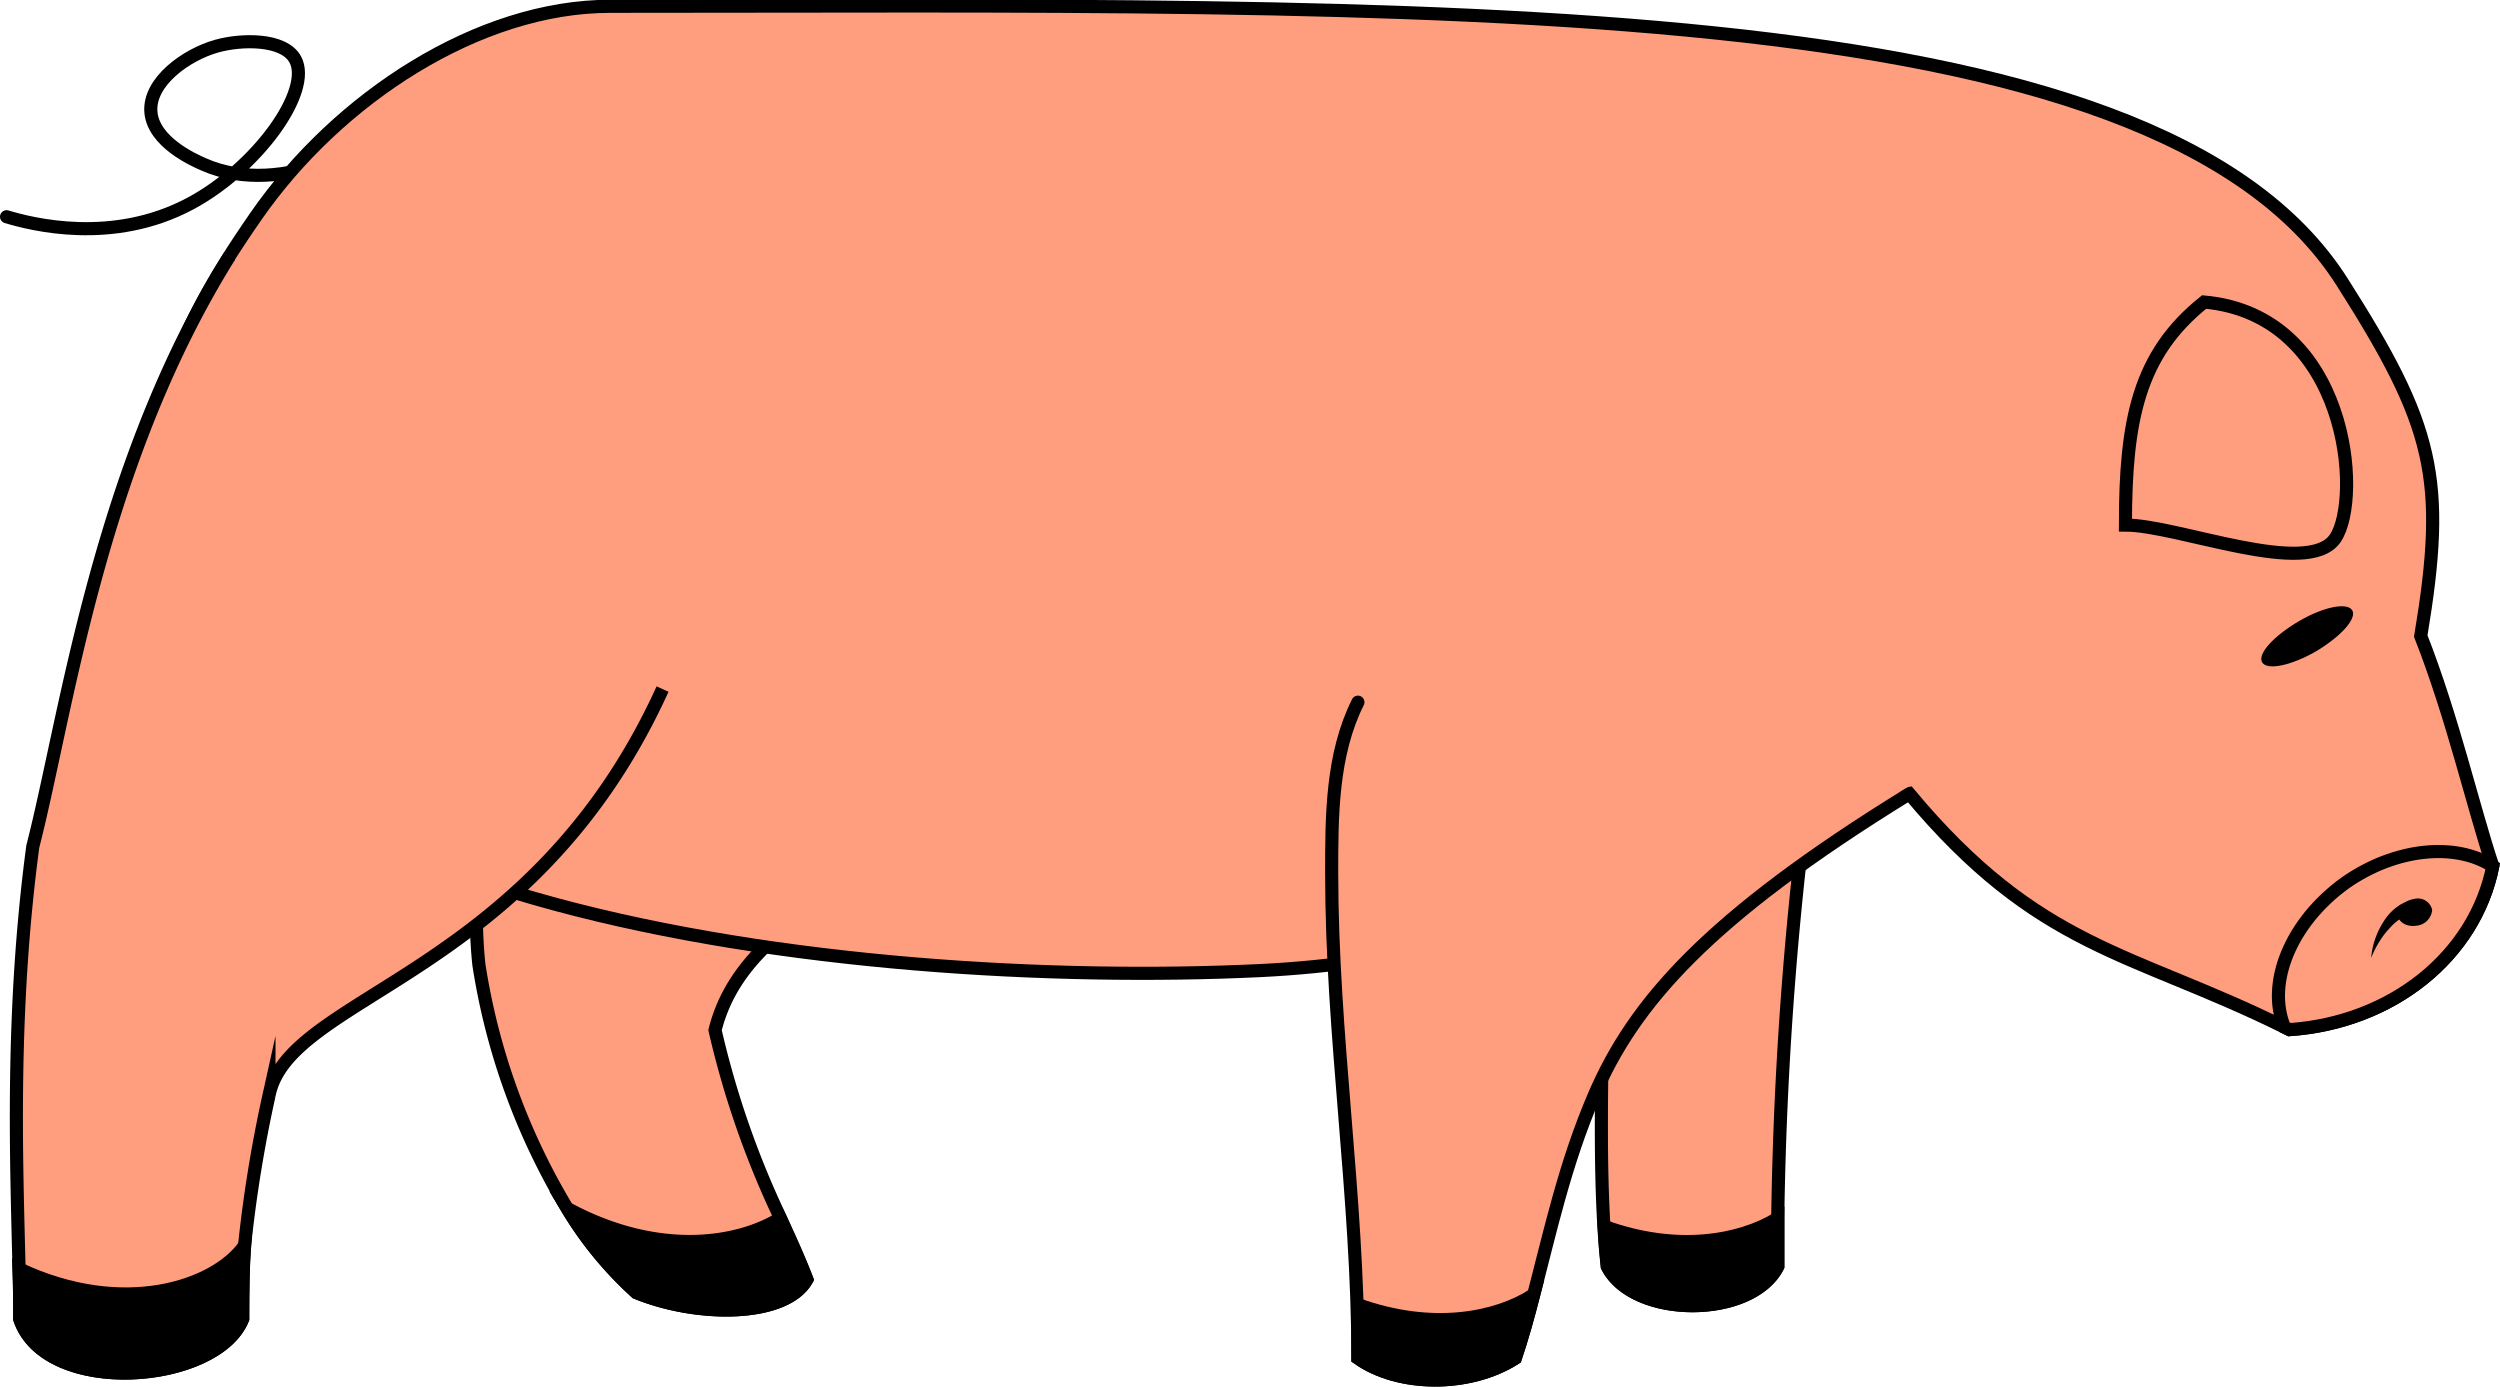<svg id="Calque_1" data-name="Calque 1" xmlns="http://www.w3.org/2000/svg" xmlns:xlink="http://www.w3.org/1999/xlink" viewBox="0 0 190.55 105.69"><defs><style>.cls-1,.cls-3,.cls-5{fill:none;}.cls-2{clip-path:url(#clip-path);}.cls-3,.cls-5{stroke:#000;stroke-miterlimit:10;}.cls-3{stroke-linecap:round;}.cls-4{fill:#ff9e7e;}</style><clipPath id="clip-path" transform="translate(-262 -244.98)"><rect class="cls-1" width="1000" height="1000"/></clipPath></defs><title>cochon_02</title><g class="cls-2"><path class="cls-3" d="M292.5,254.5c-1.48,1-8.8,5.75-15,3-.75-.33-3.83-1.7-4-4s2.7-4.35,5-5c1.91-.54,5.12-.59,6,1,1.33,2.42-2.92,8.29-8,11-5.93,3.17-12.1,1.57-14,1" transform="translate(-262 -244.98)"/><path class="cls-4" d="M400.5,300.5a283.52,283.52,0,0,0-3,37.33c0,1.36,0,2.58,0,3.67-2,4-11,4-13,0-.11-1-.19-2-.25-3.05-.55-9,.25-21.87.25-37.95Z" transform="translate(-262 -244.98)"/><path class="cls-5" d="M400.5,300.5a283.52,283.52,0,0,0-3,37.33c0,1.36,0,2.58,0,3.67-2,4-11,4-13,0-.11-1-.19-2-.25-3.05-.55-9,.25-21.87.25-37.95Z" transform="translate(-262 -244.98)"/><path class="cls-4" d="M316.5,323.5a69.51,69.51,0,0,0,5,14.35c.74,1.63,1.44,3.14,2,4.65-1.61,2.89-8.28,2.93-13,1a28.29,28.29,0,0,1-5.27-6.42,51.18,51.18,0,0,1-6.73-18.58,36.54,36.54,0,0,1,1-13c2.45-9.8,25.95-2,27,4,.78,4.4-8,6-10,14" transform="translate(-262 -244.98)"/><path class="cls-5" d="M316.5,323.5a69.51,69.51,0,0,0,5,14.35c.74,1.63,1.44,3.14,2,4.65-1.61,2.89-8.28,2.93-13,1a28.29,28.29,0,0,1-5.27-6.42,51.18,51.18,0,0,1-6.73-18.58,36.54,36.54,0,0,1,1-13c2.45-9.8,25.95-2,27,4C327.28,313.9,318.5,315.5,316.5,323.5Z" transform="translate(-262 -244.98)"/><path class="cls-4" d="M452,311s0,0,0,0c-1.37,6.87-7.7,11.92-15.49,12.46l-.39-.19c-11.76-5.81-18.72-5.94-28.61-17.81-11,2-26.75,12.42-49.5,13.5-31.5,1.5-83.38-4.79-84.5-30.5-.5-11.5,1.24-17.26,8-27,6.28-9.06,17-16,27-16,63,0,117.63-1.58,132,21,7,11,8,15,6,27,2.44,6.15,4,13,5.5,17.5" transform="translate(-262 -244.98)"/><path class="cls-5" d="M452,311s0,0,0,0c-1.37,6.87-7.7,11.92-15.49,12.46l-.39-.19c-11.76-5.81-18.72-5.94-28.61-17.81-11,2-26.75,12.42-49.5,13.5-31.5,1.5-83.38-4.79-84.5-30.5-.5-11.5,1.24-17.26,8-27,6.28-9.06,17-16,27-16,63,0,117.63-1.58,132,21,7,11,8,15,6,27C448.94,299.65,450.5,306.5,452,311Z" transform="translate(-262 -244.98)"/><rect class="cls-4" x="398.5" y="303.5" width="12" height="3" transform="translate(-362.19 16.02) rotate(-32.03)"/><path class="cls-4" d="M407.5,305.5c-15.43,9.5-21,16-24,23-2.23,5.2-3.35,10.38-4.6,15.16-.43,1.67-.88,3.29-1.4,4.84-3.51,2.25-8.91,2.19-12,0,0-12.36-2-24.64-2-37,0-4.31,0-9,2-13" transform="translate(-262 -244.98)"/><path class="cls-3" d="M407.5,305.5c-15.43,9.5-21,16-24,23-2.23,5.2-3.35,10.38-4.6,15.16-.43,1.67-.88,3.29-1.4,4.84-3.51,2.25-8.91,2.19-12,0,0-12.36-2-24.64-2-37,0-4.31,0-9,2-13" transform="translate(-262 -244.98)"/><path class="cls-4" d="M312.5,297.5c-10,22-28.54,23.29-30,31a101.93,101.93,0,0,0-1.86,11.42c-.11,1.53-.14,3.21-.14,5.58-2,5-15,6-17,0,0-1.17,0-2.44-.05-3.81-.18-8-.66-19.38,1.05-32.19,2.57-10,5-29,15-45" transform="translate(-262 -244.98)"/><path class="cls-5" d="M312.5,297.5c-10,22-28.54,23.29-30,31a101.93,101.93,0,0,0-1.86,11.42c-.11,1.53-.14,3.21-.14,5.58-2,5-15,6-17,0,0-1.17,0-2.44-.05-3.81-.18-8-.66-19.38,1.05-32.19,2.57-10,5-29,15-45" transform="translate(-262 -244.98)"/><path class="cls-4" d="M430,268c-5,4-6,9-6,17,4,0,13.93,4.08,16,1s1-17-10-18" transform="translate(-262 -244.98)"/><path class="cls-5" d="M430,268c-5,4-6,9-6,17,4,0,13.93,4.08,16,1S441,269,430,268Z" transform="translate(-262 -244.98)"/><path class="cls-4" d="M452,311c-1.37,6.87-7.7,11.92-15.49,12.46l-.39-.19c-1.4-3.37.48-8,4.64-11,3.84-2.73,8.43-3.15,11.24-1.28" transform="translate(-262 -244.98)"/><path class="cls-5" d="M452,311c-1.37,6.87-7.7,11.92-15.49,12.46l-.39-.19c-1.4-3.37.48-8,4.64-11C444.59,309.59,449.18,309.17,452,311Z" transform="translate(-262 -244.98)"/><path d="M438.52,294.63c-1.9,1.09-3.73,1.47-4.1.83s.88-2,2.78-3.12,3.72-1.47,4.09-.84-.88,2-2.77,3.13" transform="translate(-262 -244.98)"/><path d="M446,313.5c-.72.11-1.28.64-1.24,1.2s.65.94,1.38.84a1.32,1.32,0,0,0,1.24-1.2,1.11,1.11,0,0,0-1.38-.84" transform="translate(-262 -244.98)"/><path d="M442.73,318a6,6,0,0,1,.95-2.78,3.89,3.89,0,0,1,1.07-1.15,2.71,2.71,0,0,1,1.6-.52v1a3.23,3.23,0,0,0-2.13,1.09,6.12,6.12,0,0,0-.85,1.09,6.87,6.87,0,0,0-.64,1.27" transform="translate(-262 -244.98)"/><path d="M378.9,343.66c-.43,1.67-.88,3.29-1.4,4.84-3.51,2.25-8.91,2.19-12,0v-4.08c5.59,2,10.51,1.11,13.4-.76" transform="translate(-262 -244.98)"/><path class="cls-5" d="M378.9,343.66c-.43,1.67-.88,3.29-1.4,4.84-3.51,2.25-8.91,2.19-12,0v-4.08C371.09,346.43,376,345.53,378.9,343.66Z" transform="translate(-262 -244.98)"/><path d="M397.51,337.83c0,1.36,0,2.58,0,3.67-2,4-11,4-13,0-.11-1-.19-2-.25-3.05,5.49,2,10.34,1.17,13.26-.62" transform="translate(-262 -244.98)"/><path class="cls-5" d="M397.51,337.83c0,1.36,0,2.58,0,3.67-2,4-11,4-13,0-.11-1-.19-2-.25-3.05C389.74,340.45,394.59,339.62,397.51,337.83Z" transform="translate(-262 -244.98)"/><path d="M323.5,342.5c-1.61,2.89-8.28,2.93-13,1a28.29,28.29,0,0,1-5.27-6.42c6.66,3.61,12.77,2.87,16.23.77.74,1.63,1.44,3.14,2,4.65" transform="translate(-262 -244.98)"/><path class="cls-5" d="M323.5,342.5c-1.61,2.89-8.28,2.93-13,1a28.29,28.29,0,0,1-5.27-6.42c6.66,3.61,12.77,2.87,16.23.77C322.2,339.48,322.9,341,323.5,342.5Z" transform="translate(-262 -244.98)"/><path d="M280.64,339.92c-.11,1.53-.14,3.21-.14,5.58-2,5-15,6-17,0,0-1.17,0-2.44-.05-3.81,8,3.75,15,1.37,17.19-1.77" transform="translate(-262 -244.98)"/><path class="cls-5" d="M280.64,339.92c-.11,1.53-.14,3.21-.14,5.58-2,5-15,6-17,0,0-1.17,0-2.44-.05-3.81C271.43,345.44,278.41,343.06,280.64,339.92Z" transform="translate(-262 -244.98)"/></g></svg>